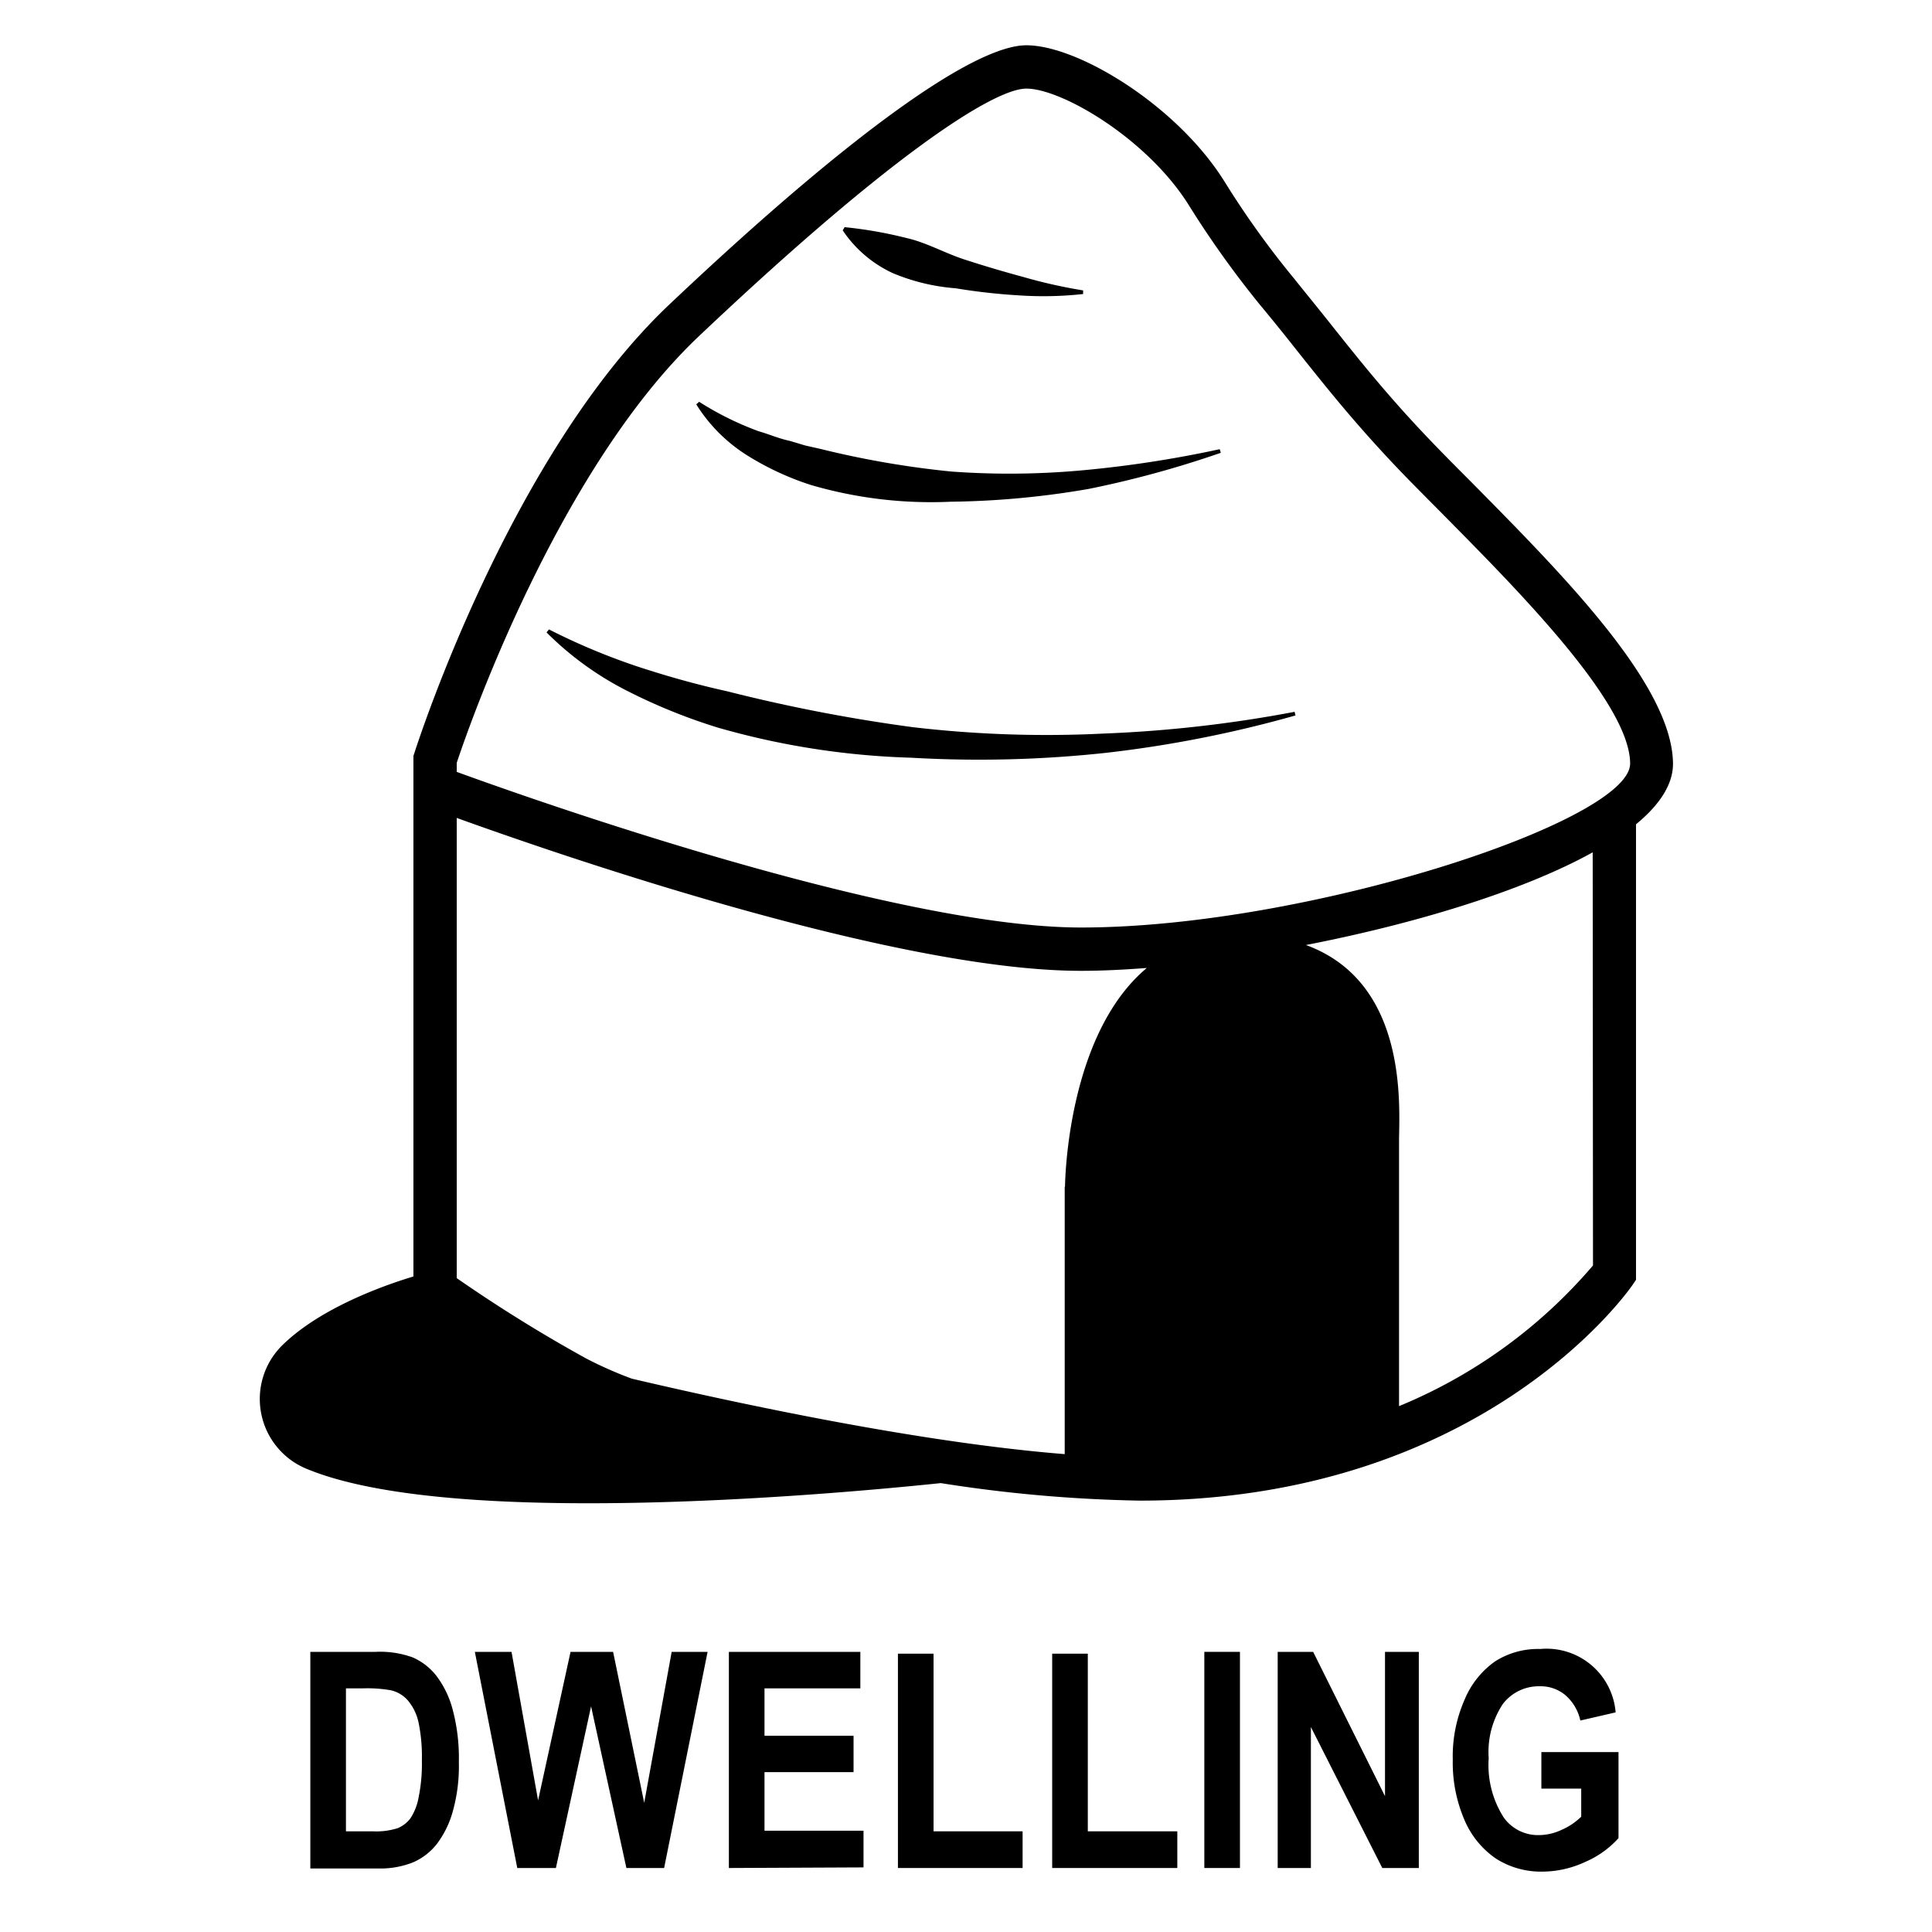 <svg id="Layer_1" data-name="Layer 1" xmlns="http://www.w3.org/2000/svg" width="128" height="128" viewBox="0 0 128 128"><title>Artboard 15</title><path d="M20.56,109.44h4.32a6.31,6.31,0,0,1,2.47.37A4.07,4.07,0,0,1,28.89,111,6.36,6.36,0,0,1,30,113.3a12.45,12.45,0,0,1,.4,3.44A11.05,11.05,0,0,1,30,120a6.36,6.36,0,0,1-1.06,2.17,4.07,4.07,0,0,1-1.56,1.21,5.83,5.83,0,0,1-2.35.41H20.56Zm2.36,2.42v9.47H24.7a4.69,4.69,0,0,0,1.65-.21,2,2,0,0,0,.84-.65,3.66,3.66,0,0,0,.54-1.37,11,11,0,0,0,.22-2.47,11.12,11.12,0,0,0-.22-2.51,3.34,3.34,0,0,0-.69-1.44,2.13,2.13,0,0,0-1.12-.69,9,9,0,0,0-1.93-.13Z"/><path d="M34.27,123.76l-2.81-14.32h2.43l1.76,9.84,2.15-9.84h2.82l2.06,10,1.82-10h2.38L44,123.76H41.5l-2.34-10.71-2.33,10.71Z"/><path d="M48.29,123.76V109.44H57v2.42H50.65V115h5.9v2.41h-5.9v3.88h6.56v2.43Z"/><path d="M59.49,123.76v-14.2h2.36v11.77h5.9v2.43Z"/><path d="M69.71,123.76v-14.2h2.36v11.77H78v2.43Z"/><path d="M79.79,123.76V109.44h2.36v14.32Z"/><path d="M84.65,123.76V109.44H87L91.76,119v-9.56H94v14.32H91.58l-4.73-9.34v9.34Z"/><path d="M102.12,118.5v-2.42h5.11v5.7a6.27,6.27,0,0,1-2.19,1.57,6.79,6.79,0,0,1-2.84.65,5.56,5.56,0,0,1-3.07-.85,5.88,5.88,0,0,1-2.1-2.56,9.6,9.6,0,0,1-.78-4,9.33,9.33,0,0,1,.79-4,5.83,5.83,0,0,1,2-2.51,5.28,5.28,0,0,1,3-.83,4.59,4.59,0,0,1,5,4.2l-2.34.54a3.08,3.08,0,0,0-1-1.69,2.54,2.54,0,0,0-1.68-.58,3,3,0,0,0-2.45,1.17,5.75,5.75,0,0,0-.94,3.59,6.45,6.45,0,0,0,1,3.94,2.79,2.79,0,0,0,2.35,1.16,3.54,3.54,0,0,0,1.44-.33,4.3,4.3,0,0,0,1.34-.89V118.5Z"/><path d="M97.54,32c-1.14-1.14-2.19-2.2-3.06-3.12-2.62-2.76-4.4-5-6.28-7.36-.79-1-1.61-2-2.5-3.11a58.89,58.89,0,0,1-4.56-6.36C78,7,71.43,3,68,3S56.39,8.78,44.35,20.17c-10.5,9.93-16.63,28.9-16.89,29.7l-.07.21V84.57C25,85.29,21,86.82,18.63,89.2a5,5,0,0,0,1.7,8.12c9.48,3.92,34.12,1.76,42,.94a94.32,94.32,0,0,0,13.17,1.16c22.51,0,32.23-13.68,32.64-14.26l.25-.37V54.61c1.55-1.27,2.45-2.63,2.45-4C110.82,45.38,103.46,38,97.54,32Zm-27,46.61V96.34c-8.89-.71-20.15-3-28.68-5A26.17,26.17,0,0,1,38.83,90a97.86,97.86,0,0,1-8.57-5.32V54.19c6.73,2.43,29,10.13,41.36,10.13,1.34,0,2.81-.07,4.36-.19C70.61,68.62,70.56,78.63,70.56,78.63Zm35,5.23a33.76,33.76,0,0,1-12.85,9.32V75.61c0-2.15.68-10.5-6.17-13,7.09-1.38,14.31-3.54,19-6.14ZM71.62,61.45c-12.41,0-36.36-8.49-41.36-10.31v-.6c.69-2.09,6.65-19.39,16.06-28.28C59.09,10.17,65.87,5.87,68,5.87c2.34,0,8,3.31,10.76,7.72a64.71,64.71,0,0,0,4.77,6.67c.89,1.07,1.7,2.08,2.48,3.07,1.92,2.41,3.74,4.69,6.44,7.54.89.94,1.95,2,3.11,3.17C100.46,39,108,46.56,108,50.59,108,54.42,86.59,61.45,71.62,61.45Z"/><path d="M59.16,18.1a13.39,13.39,0,0,0,4.16,1,40,40,0,0,0,4.2.47,24.09,24.09,0,0,0,4.24-.09l0-.24a33.81,33.81,0,0,1-4-.9q-2-.54-3.93-1.17c-1.29-.43-2.48-1.11-3.77-1.4a28.12,28.12,0,0,0-4.1-.72l-.13.21A8.08,8.08,0,0,0,59.16,18.1Z"/><path d="M49.44,30.13a18.8,18.8,0,0,0,4.28,2A28.39,28.39,0,0,0,63,33.24a56.91,56.91,0,0,0,9.14-.85A67.43,67.43,0,0,0,80.88,30l-.07-.24a75.26,75.26,0,0,1-8.89,1.38,53,53,0,0,1-8.9.1,61.24,61.24,0,0,1-8.63-1.49l-1.06-.24-1-.3c-.72-.15-1.37-.44-2.07-.64a20.32,20.32,0,0,1-3.94-1.95l-.19.17A10.62,10.62,0,0,0,49.44,30.13Z"/><path d="M73.13,48.6a76.07,76.07,0,0,1-12.63-.42A108.47,108.47,0,0,1,48.18,45.8c-2-.44-4-1-6-1.66a43.09,43.09,0,0,1-5.81-2.44l-.16.2a20.91,20.91,0,0,0,5.28,3.84,37.79,37.79,0,0,0,6.05,2.46,51.7,51.7,0,0,0,12.82,2,78.13,78.13,0,0,0,12.89-.32,78.63,78.63,0,0,0,12.58-2.48l-.06-.24A85.34,85.34,0,0,1,73.13,48.6Z"/></svg>